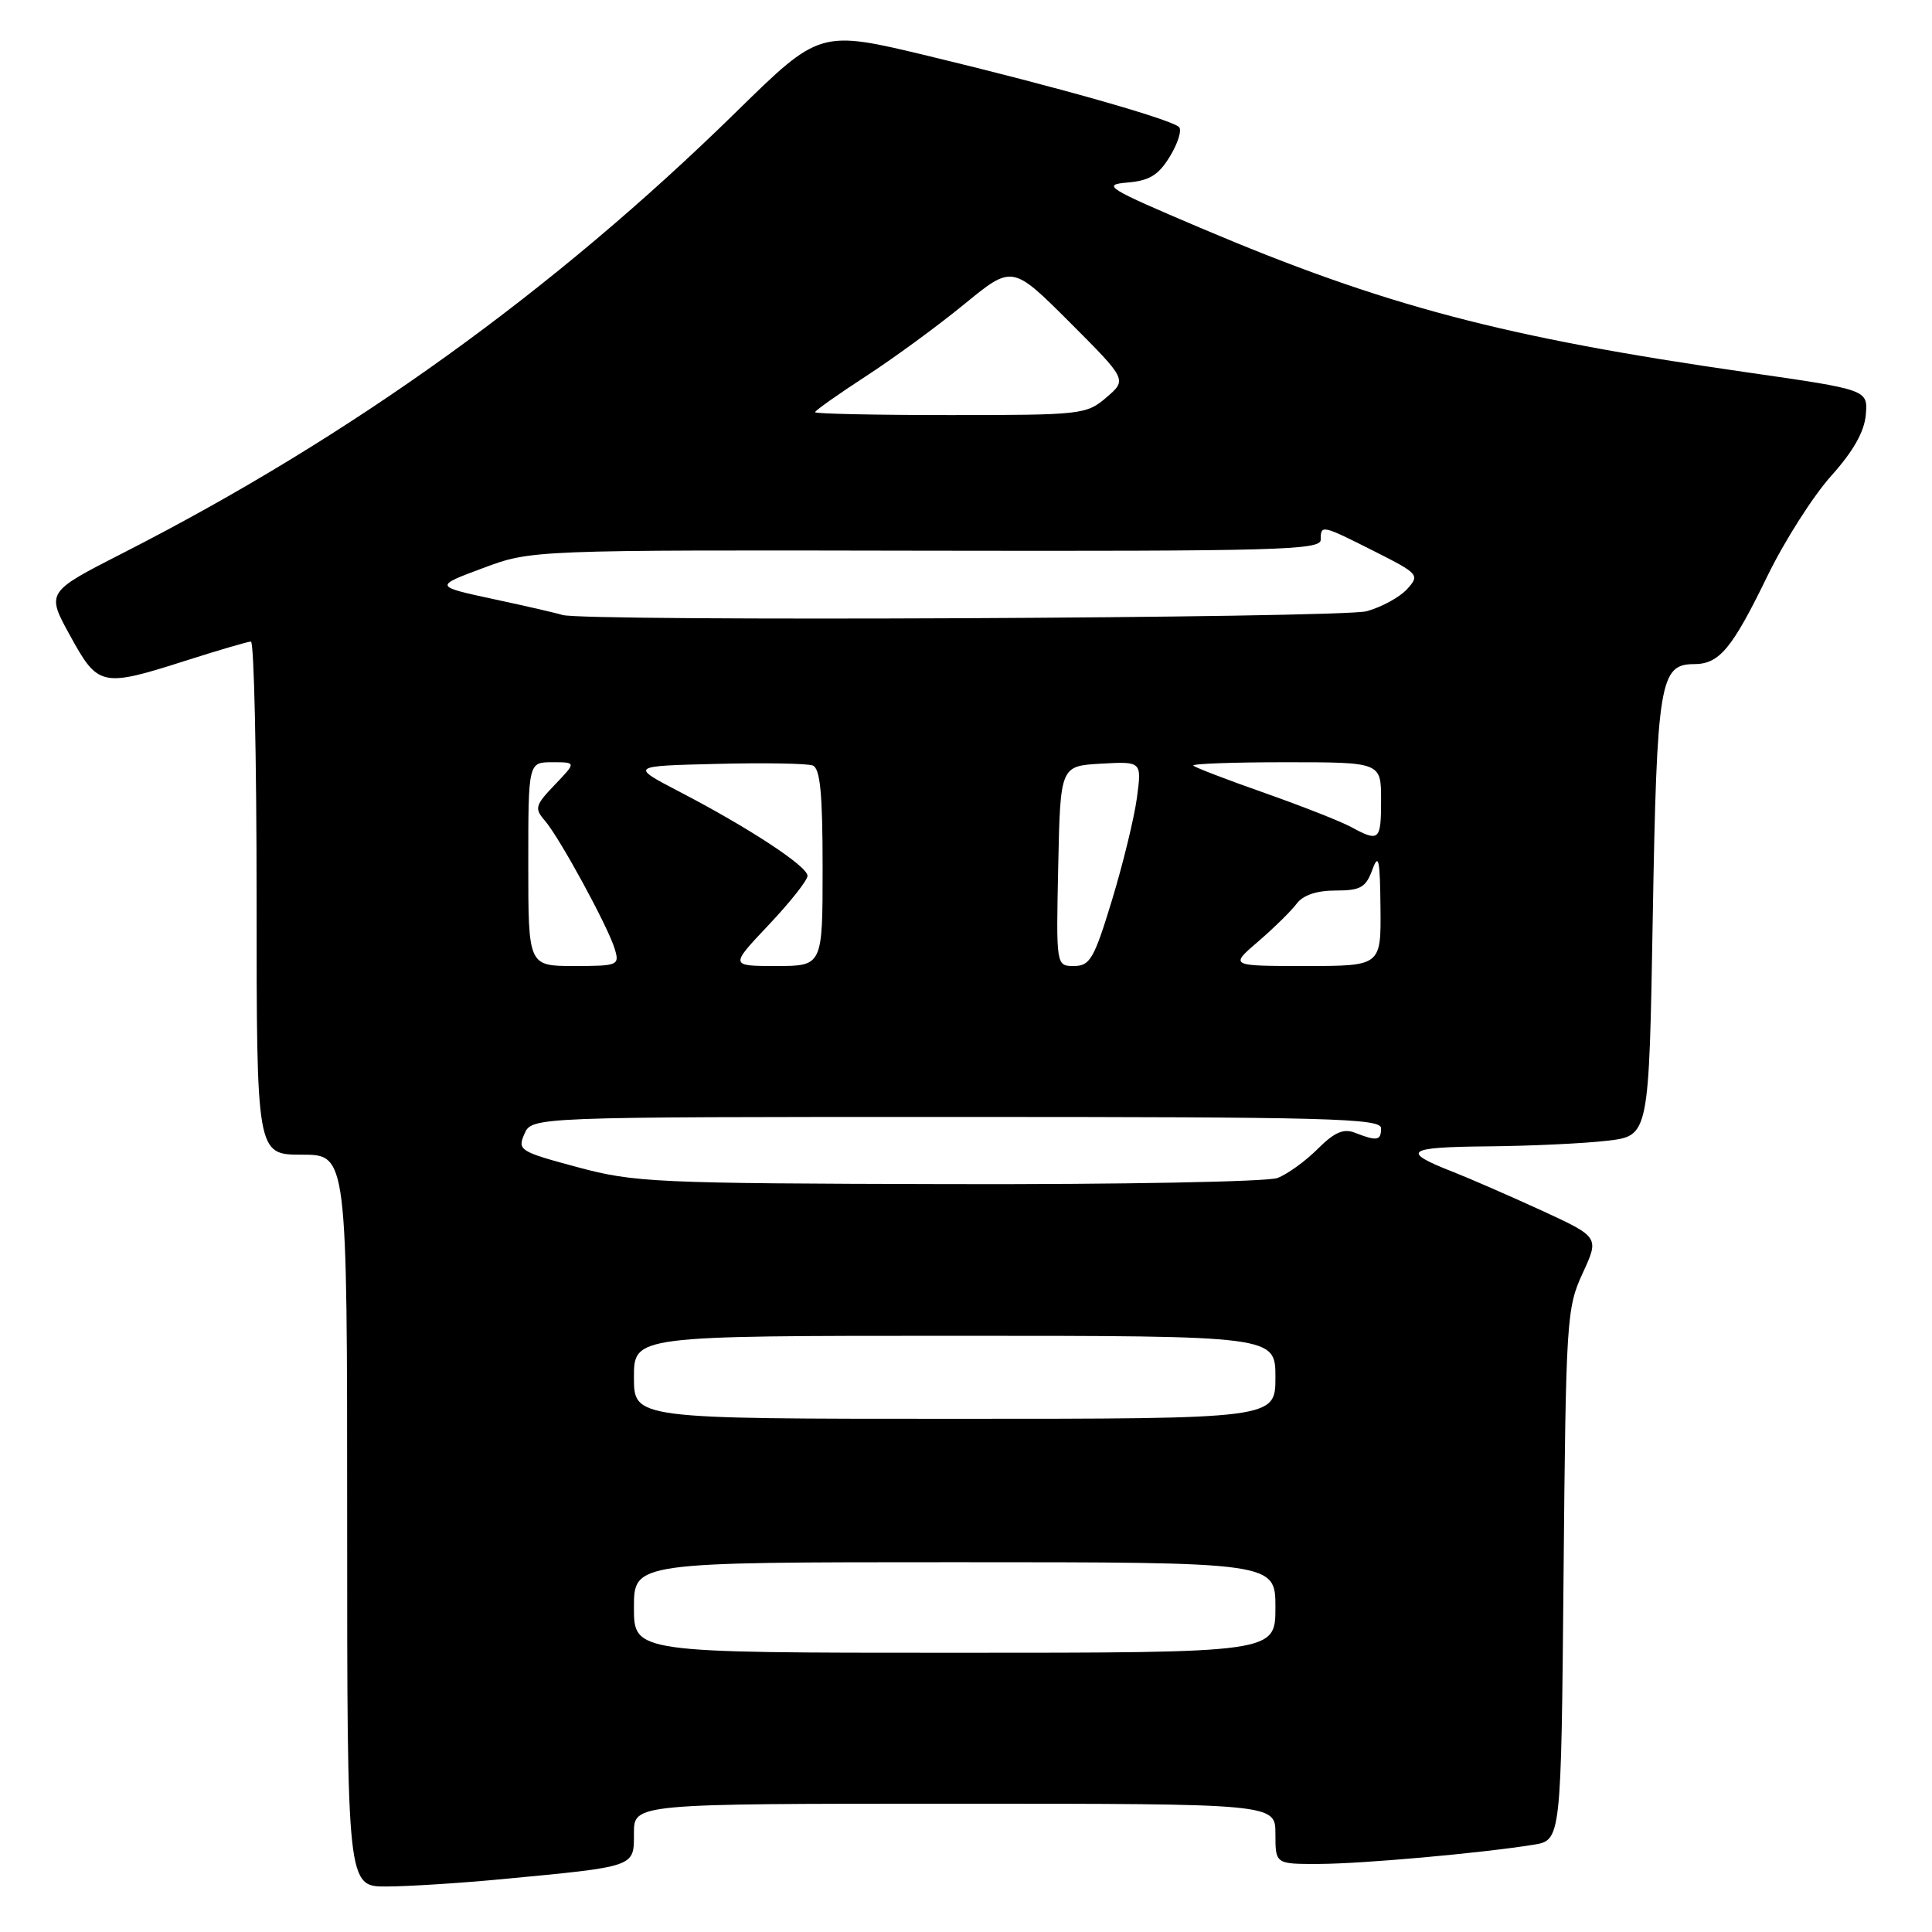 <?xml version="1.0" encoding="UTF-8" standalone="no"?>
<!DOCTYPE svg PUBLIC "-//W3C//DTD SVG 1.1//EN" "http://www.w3.org/Graphics/SVG/1.1/DTD/svg11.dtd" >
<svg xmlns="http://www.w3.org/2000/svg" xmlns:xlink="http://www.w3.org/1999/xlink" version="1.1" viewBox="0 0 256 256">
 <g >
 <path fill="currentColor"
d=" M 66.50 249.00 C 84.37 247.30 84.00 247.43 84.00 242.91 C 84.00 239.00 84.00 239.00 126.50 239.00 C 169.00 239.00 169.00 239.00 169.00 243.00 C 169.00 247.00 169.00 247.00 174.75 246.98 C 180.48 246.97 196.18 245.56 203.18 244.44 C 206.86 243.85 206.86 243.85 207.18 208.67 C 207.49 174.84 207.58 173.32 209.71 168.71 C 211.92 163.92 211.92 163.92 204.21 160.37 C 199.97 158.43 194.70 156.13 192.50 155.27 C 185.56 152.55 186.29 152.00 197.05 151.90 C 202.80 151.85 209.97 151.51 213.00 151.15 C 218.50 150.50 218.50 150.50 219.00 121.50 C 219.54 90.42 219.93 88.00 224.46 88.00 C 227.82 88.00 229.50 85.98 234.20 76.31 C 236.46 71.67 240.26 65.71 242.64 63.06 C 245.58 59.78 247.04 57.20 247.23 54.94 C 247.50 51.64 247.50 51.64 231.50 49.34 C 199.22 44.70 183.36 40.51 159.07 30.20 C 146.69 24.94 145.94 24.48 149.38 24.19 C 152.32 23.94 153.51 23.21 155.03 20.71 C 156.09 18.97 156.62 17.23 156.23 16.84 C 155.18 15.81 139.80 11.45 123.07 7.43 C 108.64 3.96 108.64 3.96 97.57 14.81 C 73.35 38.55 46.47 57.89 16.31 73.27 C 6.12 78.47 6.12 78.47 9.29 84.23 C 13.01 91.01 13.47 91.10 24.71 87.51 C 29.00 86.14 32.84 85.02 33.25 85.01 C 33.66 85.01 34.00 100.30 34.00 119.00 C 34.00 153.00 34.00 153.00 40.00 153.00 C 46.00 153.00 46.00 153.00 46.00 201.50 C 46.00 250.00 46.00 250.00 51.25 249.97 C 54.14 249.96 61.00 249.52 66.50 249.00 Z  M 84.00 213.00 C 84.00 207.00 84.00 207.00 126.50 207.00 C 169.00 207.00 169.00 207.00 169.00 213.00 C 169.00 219.00 169.00 219.00 126.50 219.00 C 84.00 219.00 84.00 219.00 84.00 213.00 Z  M 84.00 182.50 C 84.00 177.00 84.00 177.00 126.50 177.00 C 169.00 177.00 169.00 177.00 169.00 182.50 C 169.00 188.00 169.00 188.00 126.50 188.00 C 84.00 188.00 84.00 188.00 84.00 182.50 Z  M 76.50 154.65 C 68.86 152.60 68.54 152.40 69.49 150.25 C 70.47 148.00 70.47 148.00 126.74 148.00 C 176.08 148.00 183.00 148.18 183.00 149.50 C 183.00 151.15 182.47 151.24 179.52 150.09 C 178.03 149.50 176.80 150.04 174.60 152.24 C 172.99 153.85 170.59 155.59 169.27 156.09 C 167.95 156.59 148.37 156.96 125.68 156.90 C 86.83 156.81 84.05 156.69 76.50 154.65 Z  M 70.00 114.50 C 70.00 101.00 70.00 101.00 73.19 101.00 C 76.37 101.00 76.37 101.00 73.52 103.98 C 70.91 106.70 70.79 107.12 72.19 108.73 C 74.15 110.99 80.58 122.80 81.46 125.75 C 82.11 127.91 81.89 128.00 76.07 128.00 C 70.00 128.00 70.00 128.00 70.00 114.50 Z  M 101.85 122.56 C 104.68 119.57 107.00 116.64 107.00 116.05 C 107.00 114.79 99.24 109.69 90.00 104.89 C 83.50 101.50 83.50 101.50 94.94 101.22 C 101.23 101.06 106.97 101.16 107.69 101.43 C 108.68 101.81 109.00 105.14 109.00 114.97 C 109.00 128.00 109.00 128.00 102.85 128.00 C 96.71 128.00 96.71 128.00 101.85 122.56 Z  M 140.22 114.75 C 140.50 101.50 140.50 101.50 145.89 101.19 C 151.29 100.89 151.29 100.89 150.65 105.69 C 150.30 108.34 148.81 114.44 147.35 119.25 C 144.98 127.04 144.43 128.00 142.31 128.00 C 139.94 128.00 139.94 128.00 140.22 114.75 Z  M 166.72 124.75 C 168.80 122.96 171.09 120.71 171.81 119.75 C 172.66 118.61 174.46 118.00 176.97 118.00 C 180.27 118.00 180.98 117.60 181.84 115.25 C 182.67 112.98 182.86 113.84 182.92 120.25 C 183.00 128.00 183.00 128.00 172.97 128.00 C 162.93 128.00 162.93 128.00 166.72 124.75 Z  M 179.00 109.57 C 177.62 108.82 172.47 106.80 167.54 105.06 C 162.61 103.33 158.37 101.70 158.12 101.45 C 157.87 101.20 163.37 101.00 170.33 101.00 C 183.00 101.00 183.00 101.00 183.00 106.00 C 183.00 111.40 182.77 111.61 179.00 109.57 Z  M 74.50 81.48 C 73.95 81.29 69.91 80.35 65.51 79.41 C 57.52 77.69 57.52 77.69 63.98 75.28 C 70.43 72.87 70.43 72.87 122.71 72.97 C 169.05 73.05 175.00 72.89 175.00 71.53 C 175.00 69.50 175.11 69.52 182.13 73.06 C 188.01 76.03 188.14 76.19 186.45 78.06 C 185.49 79.12 183.08 80.44 181.10 80.99 C 177.80 81.91 76.99 82.38 74.50 81.48 Z  M 108.00 54.62 C 108.00 54.41 111.02 52.27 114.71 49.87 C 118.41 47.47 124.29 43.16 127.78 40.30 C 134.13 35.10 134.13 35.10 141.74 42.70 C 149.34 50.31 149.34 50.31 146.62 52.65 C 143.97 54.93 143.33 55.00 125.94 55.00 C 116.07 55.00 108.00 54.83 108.00 54.62 Z "/>
</g>
</svg>